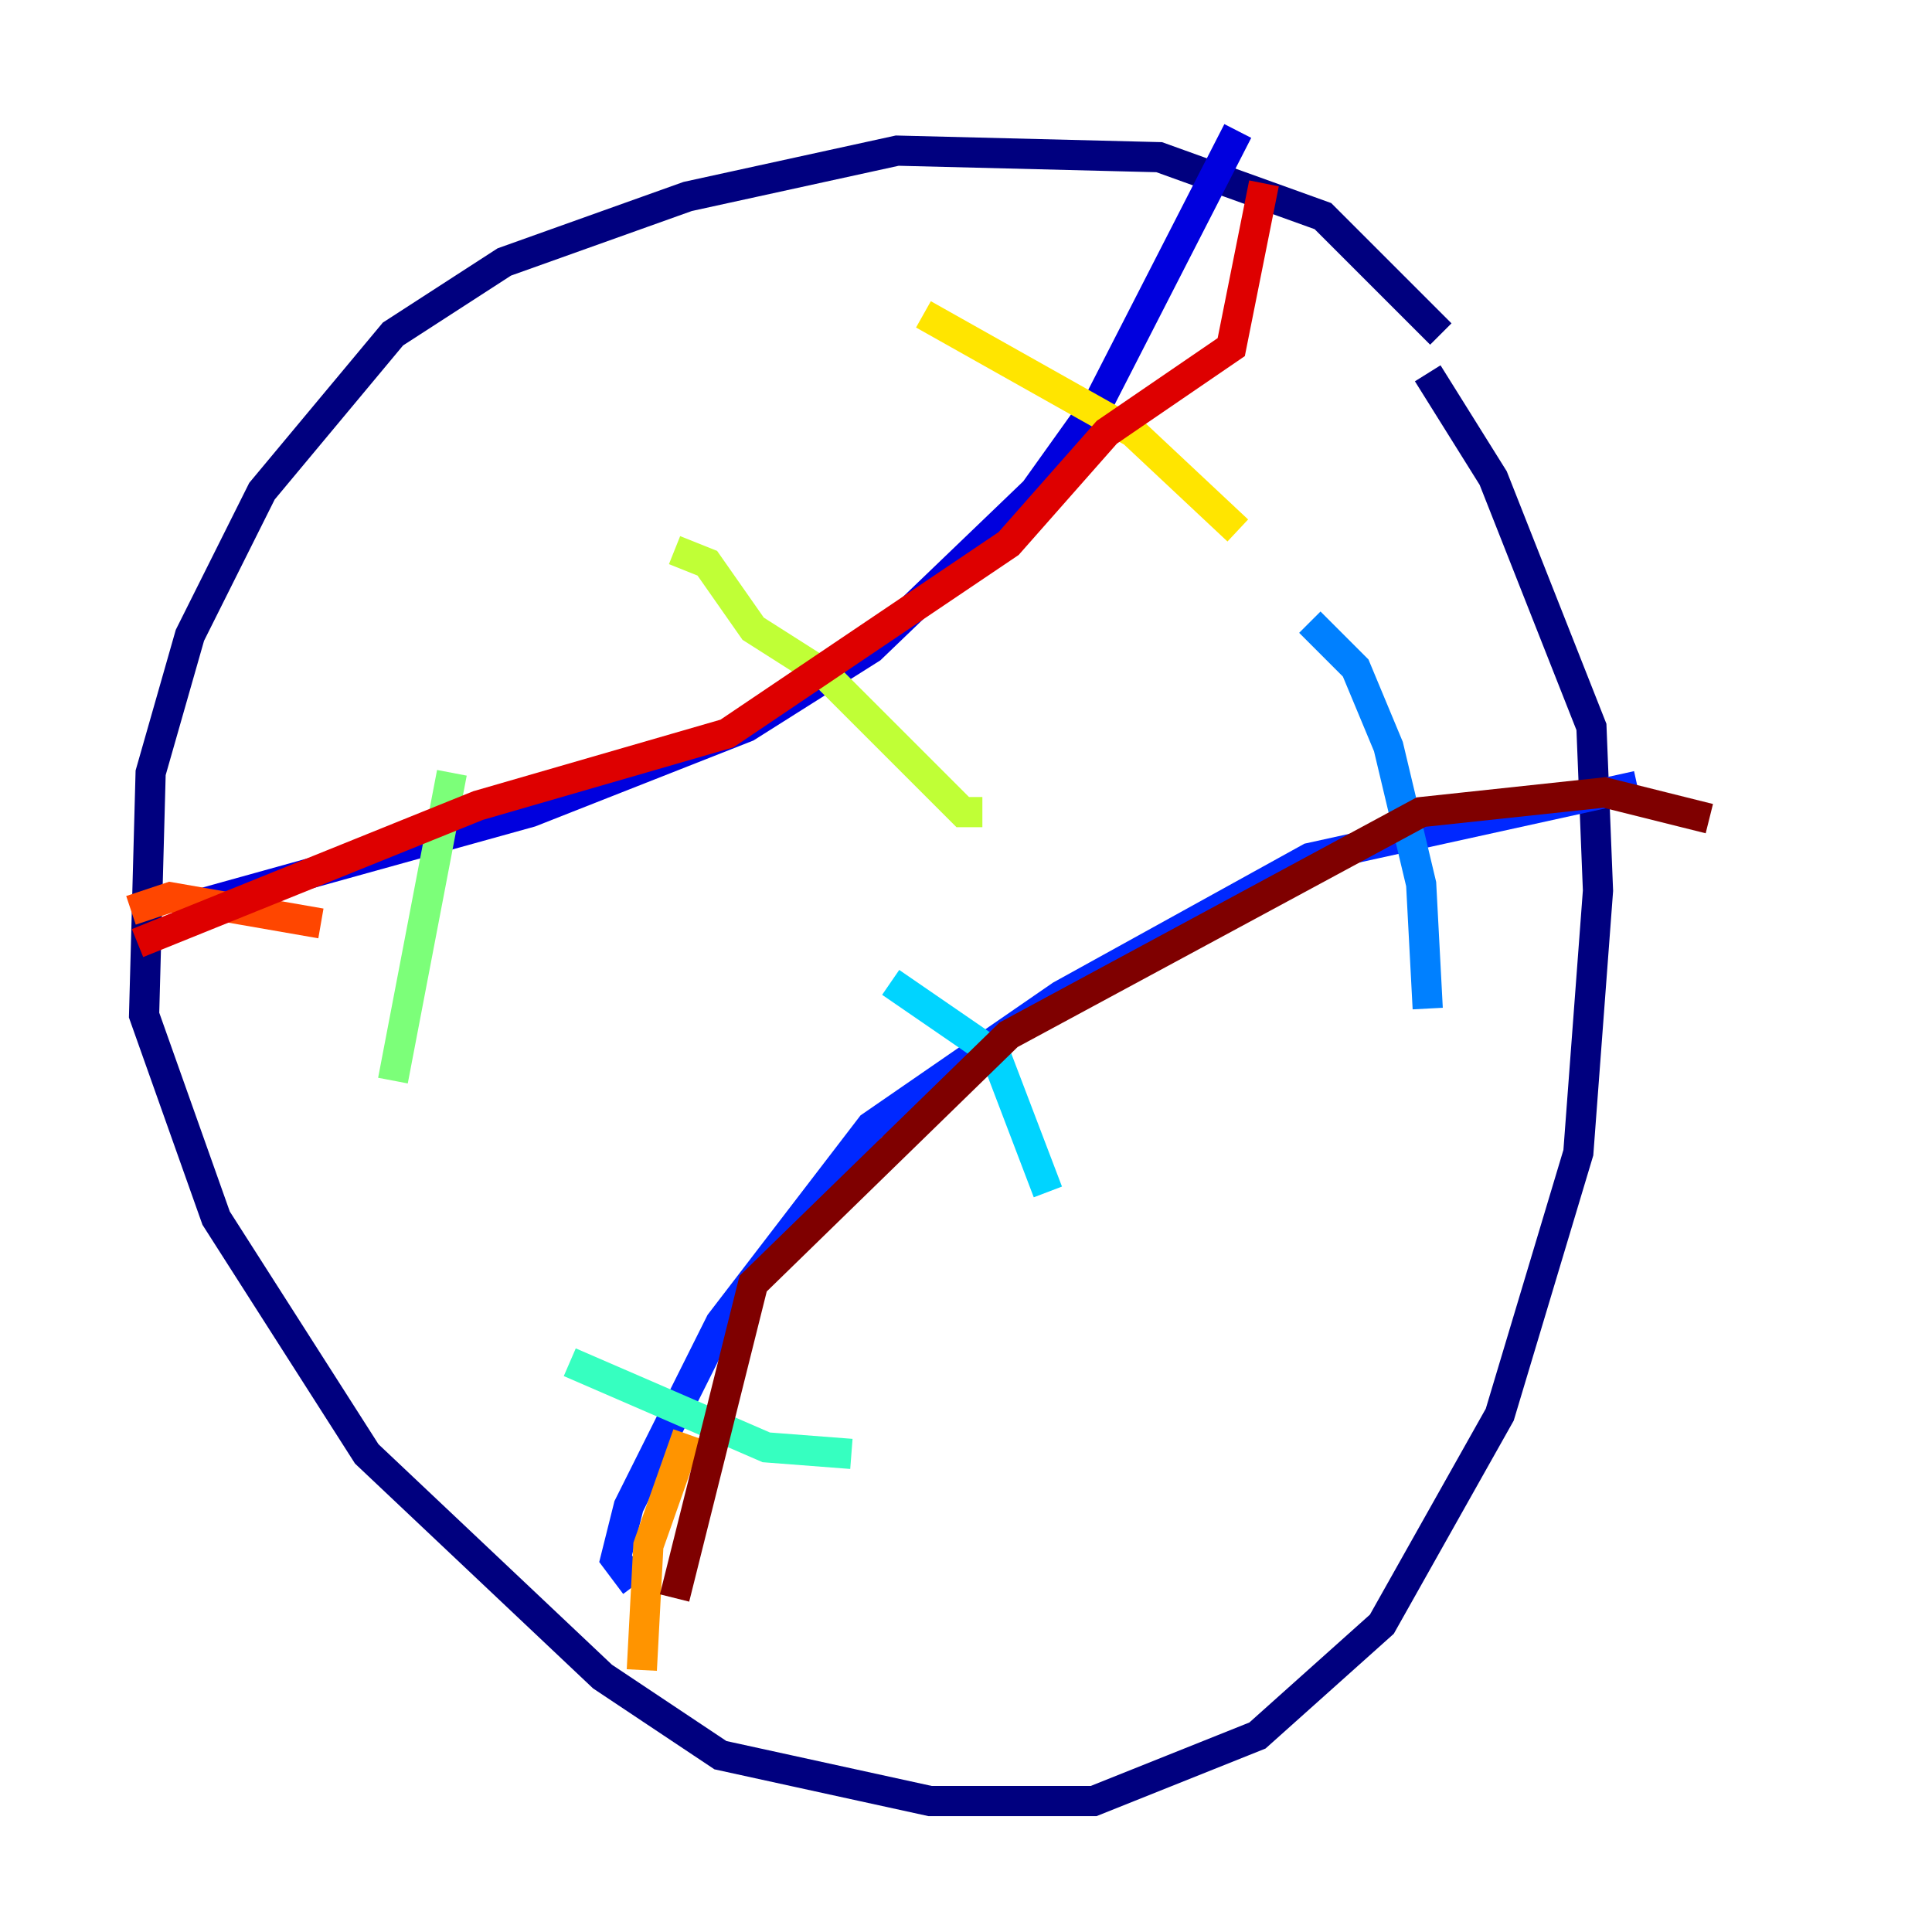 <?xml version="1.0" encoding="utf-8" ?>
<svg baseProfile="tiny" height="128" version="1.2" viewBox="0,0,128,128" width="128" xmlns="http://www.w3.org/2000/svg" xmlns:ev="http://www.w3.org/2001/xml-events" xmlns:xlink="http://www.w3.org/1999/xlink"><defs /><polyline fill="none" points="95.458,22.129 87.647,14.319 76.8,10.414 59.444,9.98 45.559,13.017 33.41,17.356 26.034,22.129 17.356,32.542 12.583,42.088 9.98,51.2 9.546,67.254 14.319,80.705 24.298,96.325 39.919,111.078 47.729,116.285 61.614,119.322 72.461,119.322 83.308,114.983 91.552,107.607 99.363,93.722 104.57,76.366 105.871,59.01 105.437,48.163 98.929,31.675 94.59,24.732" stroke="#00007f" stroke-width="2" /><polyline fill="none" points="82.007,8.678 72.895,26.468 68.556,32.542 57.709,42.956 49.464,48.163 35.146,53.803 11.715,60.312" stroke="#0000de" stroke-width="2" /><polyline fill="none" points="42.088,105.003 40.786,103.268 41.654,99.797 47.729,87.647 57.709,74.63 70.291,65.953 86.78,56.841 108.475,52.068" stroke="#0028ff" stroke-width="2" /><polyline fill="none" points="94.59,66.82 94.156,58.576 91.986,49.464 89.817,44.258 86.78,41.22" stroke="#0080ff" stroke-width="2" /><polyline fill="none" points="69.424,78.969 65.953,69.858 59.01,65.085" stroke="#00d4ff" stroke-width="2" /><polyline fill="none" points="56.407,96.325 50.766,95.891 37.749,90.251" stroke="#36ffc0" stroke-width="2" /><polyline fill="none" points="29.939,51.2 26.034,71.593" stroke="#7cff79" stroke-width="2" /><polyline fill="none" points="44.691,36.447 46.861,37.315 49.898,41.654 54.671,44.691 63.783,53.803 65.085,53.803" stroke="#c0ff36" stroke-width="2" /><polyline fill="none" points="82.007,35.146 75.064,28.637 61.18,20.827" stroke="#ffe500" stroke-width="2" /><polyline fill="none" points="45.559,95.024 42.956,102.4 42.522,110.644" stroke="#ff9400" stroke-width="2" /><polyline fill="none" points="21.261,61.18 11.281,59.444 8.678,60.312" stroke="#ff4600" stroke-width="2" /><polyline fill="none" points="83.742,12.149 81.573,22.997 73.329,28.637 66.82,36.014 48.163,48.597 31.675,53.37 9.112,62.481" stroke="#de0000" stroke-width="2" /><polyline fill="none" points="44.691,105.871 49.898,85.044 66.82,68.556 94.156,53.803 106.305,52.502 113.248,54.237" stroke="#7f0000" stroke-width="2" /></svg>